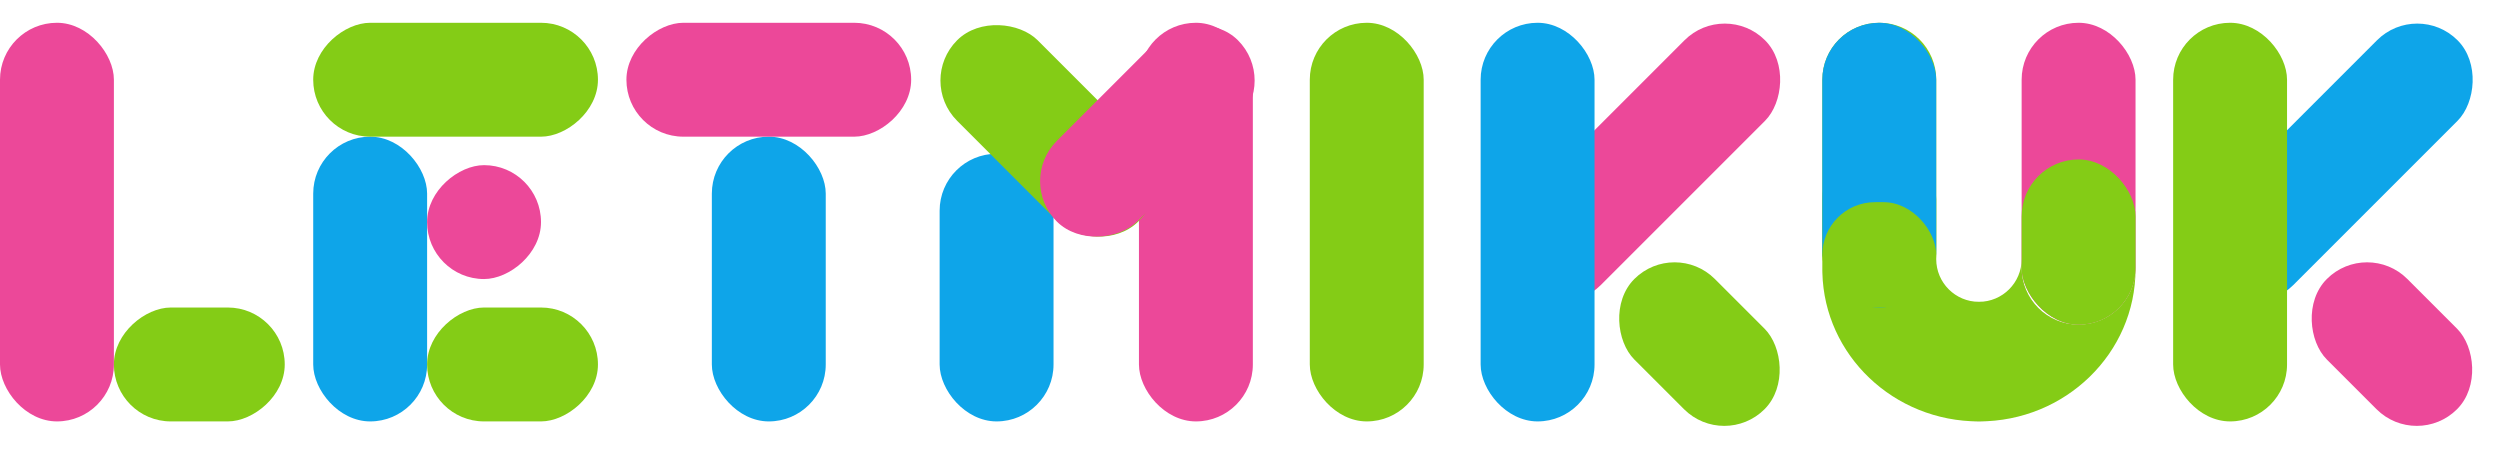 <svg width="878" height="158" viewBox="0 0 878 158" fill="none" xmlns="http://www.w3.org/2000/svg">
<rect x="710" y="8" width="40" height="106" rx="20" fill="#EC4899"/>
<rect x="605.737" width="40" height="121.543" rx="20" transform="rotate(45 605.737 0)" fill="#EC4899"/>
<rect x="848.944" width="40" height="121.543" rx="20" transform="rotate(45 848.944 0)" fill="#0EA5E9"/>
<rect y="8" width="40" height="140" rx="20" fill="#EC4899"/>
<rect x="110" y="48" width="40" height="100" rx="20" fill="#0EA5E9"/>
<rect x="250" y="48" width="40" height="100" rx="20" fill="#0EA5E9"/>
<rect x="460" y="8" width="40" height="140" rx="20" fill="#84CC16"/>
<rect x="520" y="8" width="40" height="140" rx="20" fill="#0EA5E9"/>
<rect x="763.207" y="8" width="40" height="140" rx="20" fill="#84CC16"/>
<rect width="40" height="64.682" rx="20" transform="matrix(0.707 -0.707 -0.707 -0.707 605.569 157.853)" fill="#84CC16"/>
<rect width="40" height="64.682" rx="20" transform="matrix(0.707 -0.707 -0.707 -0.707 848.776 157.853)" fill="#EC4899"/>
<rect x="330" y="54" width="40" height="94" rx="20" fill="#0EA5E9"/>
<rect x="400" y="8" width="40" height="140" rx="20" fill="#EC4899"/>
<rect x="210" y="8" width="40" height="100" rx="20" transform="rotate(90 210 8)" fill="#84CC16"/>
<rect x="320" y="8" width="40" height="100" rx="20" transform="rotate(90 320 8)" fill="#EC4899"/>
<rect x="413.924" y="63.64" width="40" height="90" rx="20" transform="rotate(135 413.924 63.64)" fill="#84CC16"/>
<rect width="40" height="90" rx="20" transform="matrix(0.707 0.707 0.707 -0.707 357 63.64)" fill="#EC4899"/>
<rect x="190" y="58" width="40" height="40" rx="20" transform="rotate(90 190 58)" fill="#EC4899"/>
<rect x="210" y="108" width="40" height="60" rx="20" transform="rotate(90 210 108)" fill="#84CC16"/>
<rect x="100" y="108" width="40" height="60" rx="20" transform="rotate(90 100 108)" fill="#84CC16"/>
<circle cx="695" cy="127" r="21" fill="#D9D9D9"/>
<rect x="710" y="56" width="40" height="58" rx="20" fill="#84CC16"/>
<rect x="640" y="50" width="40" height="58" rx="20" fill="#84CC16"/>
<path fill-rule="evenodd" clip-rule="evenodd" d="M710 91C710 99.284 703.284 106 695 106C686.716 106 680 99.284 680 91V43.048V39V28C680 16.954 671.046 8 660 8C648.954 8 640 16.954 640 28V94.517V95C640 95.263 640.005 95.526 640.015 95.787C640.709 124.738 665.061 148 695 148C725.376 148 750 124.055 750 94.517C750 94.411 750 94.304 749.999 94.198C749.893 105.153 740.98 114 730 114C718.954 114 710 105.046 710 94V91Z" fill="#84CC16"/>
<rect x="640" y="8" width="40" height="100" rx="20" fill="#0EA5E9"/>
<rect x="640" y="71" width="40" height="37" rx="18.5" fill="#84CC16"/>
</svg>
